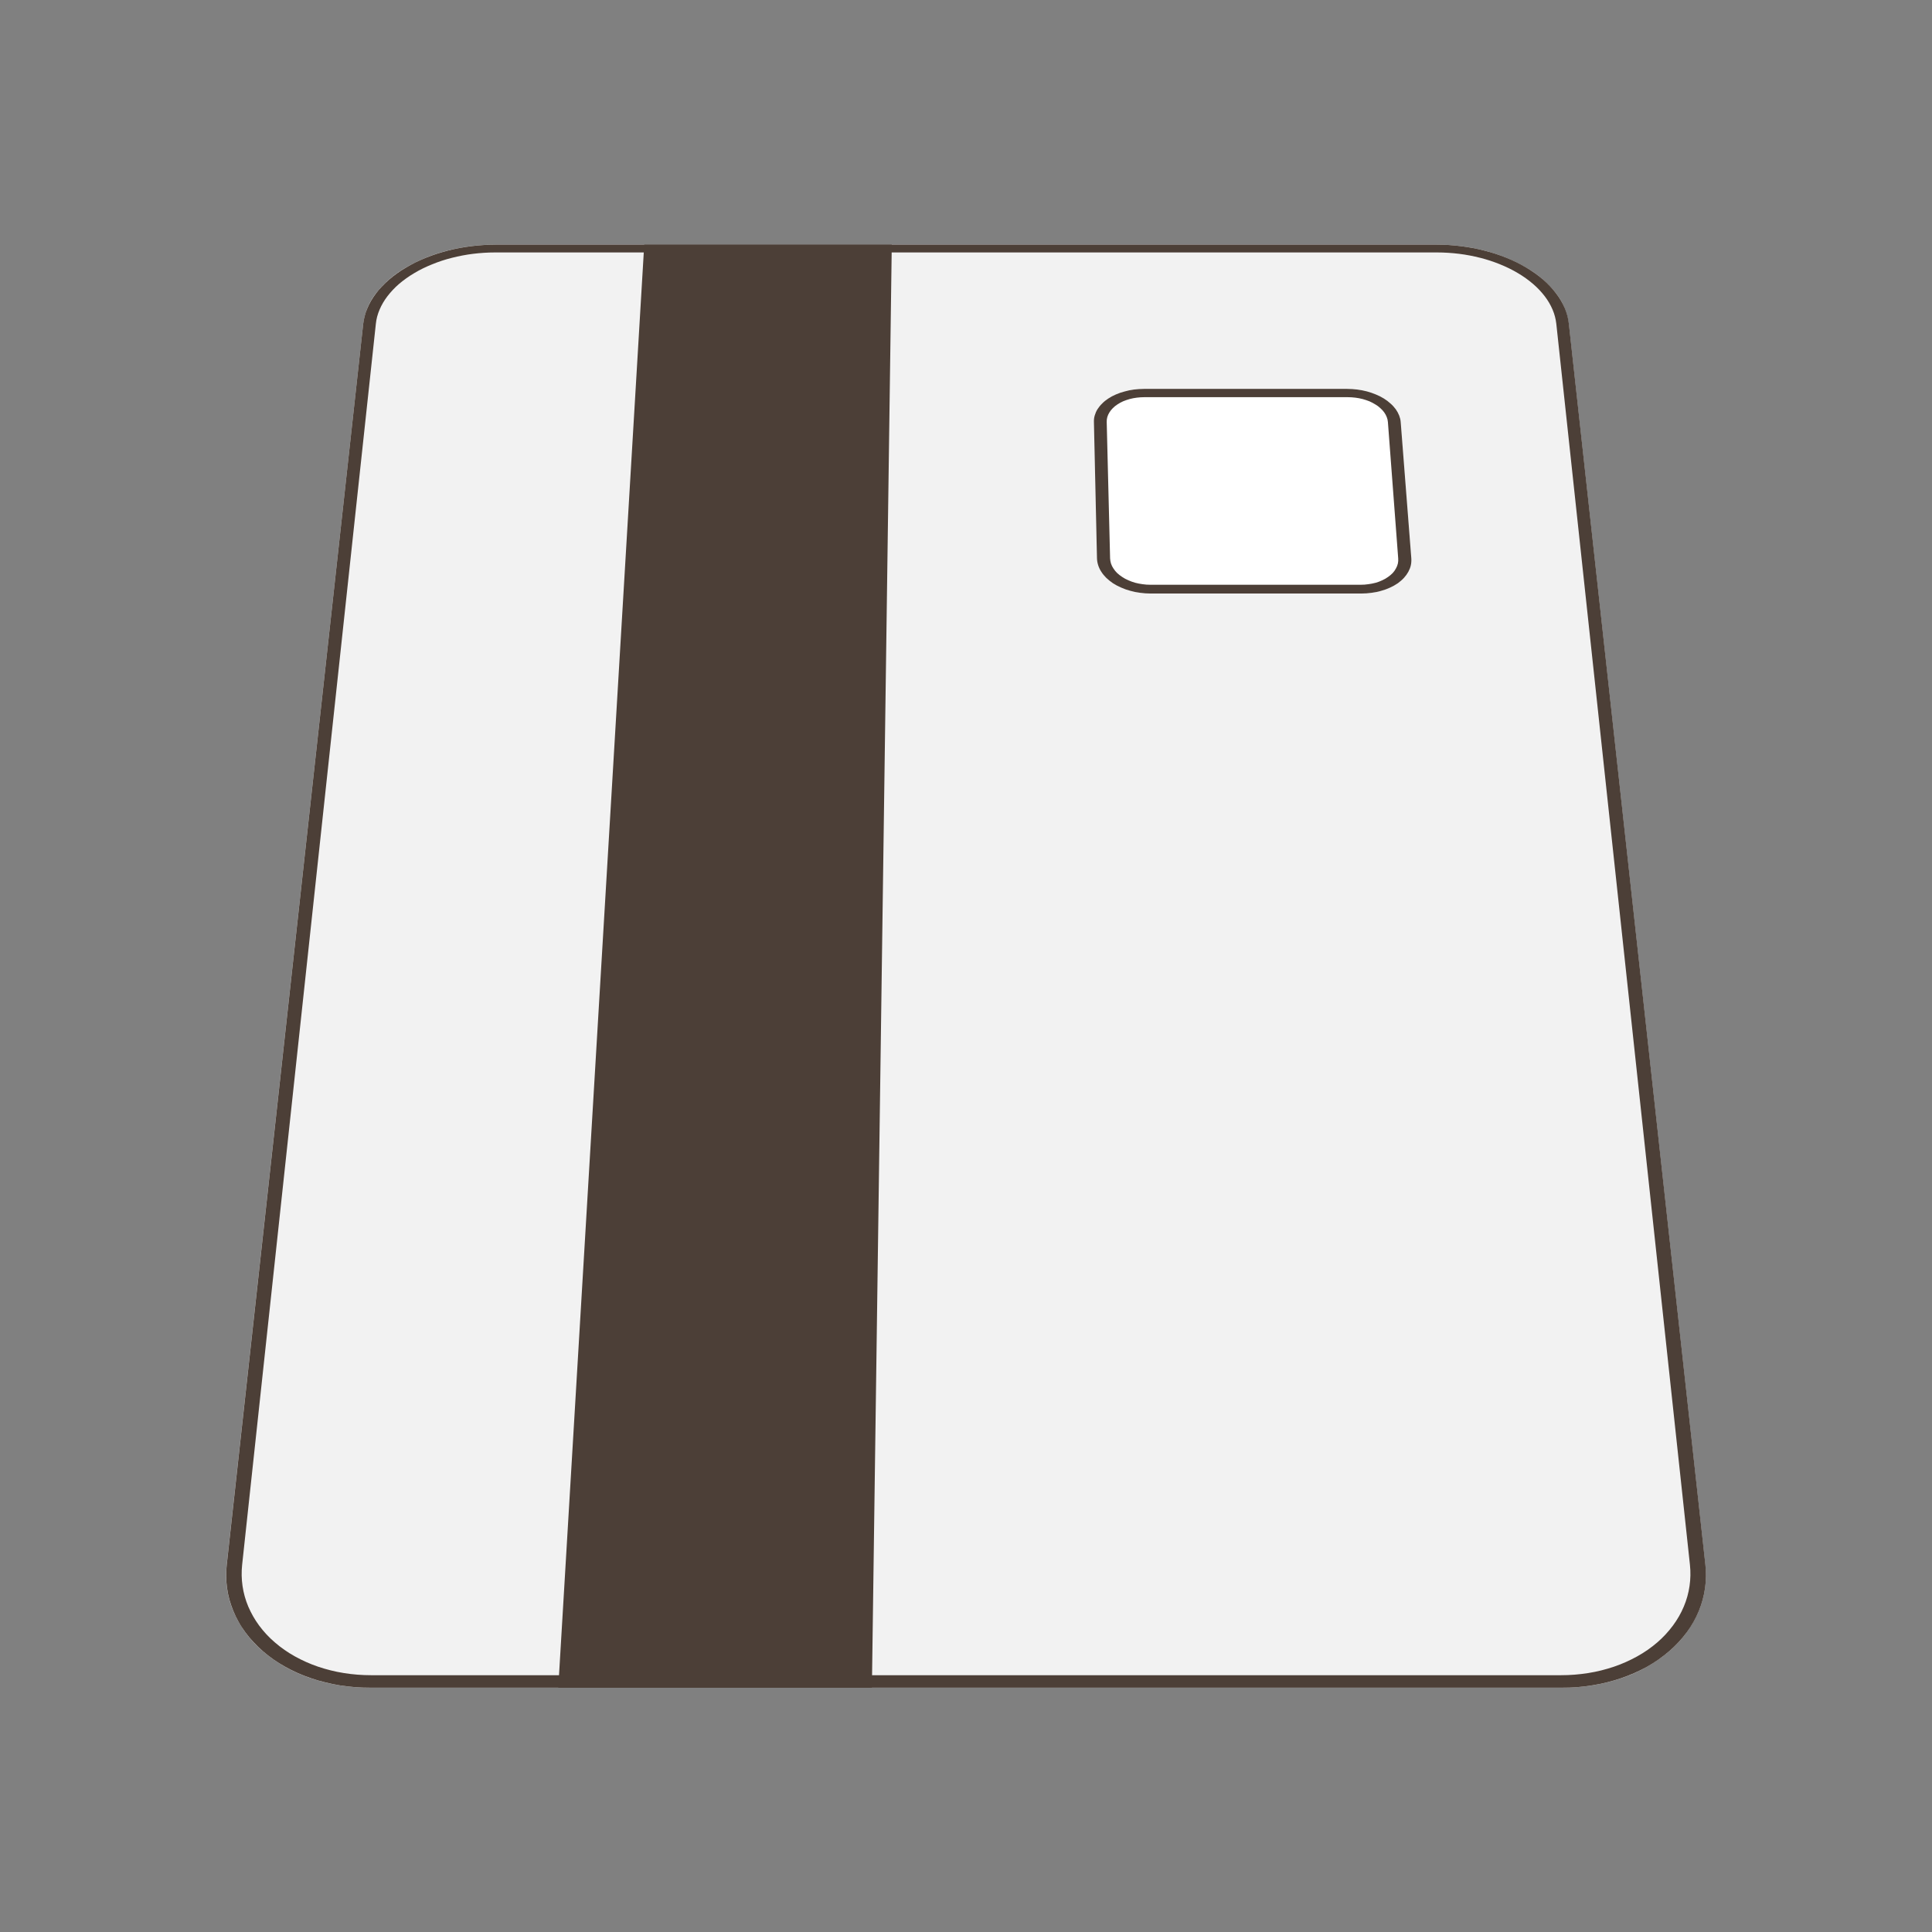 <svg width="24" height="24" viewBox="0 0 24 24" fill="none" xmlns="http://www.w3.org/2000/svg">
<rect x="0" y="0" width="24" height="24" fill="#808080" stroke="none"/>
<path d="M21.184 19.438L19.488 4.022C19.47 3.881 19.413 3.747 19.324 3.636C19.223 3.51 19.099 3.404 18.959 3.324C18.8 3.231 18.628 3.161 18.448 3.115C18.251 3.064 18.047 3.039 17.843 3.039H6.157C5.953 3.039 5.749 3.064 5.551 3.115C5.372 3.161 5.2 3.231 5.041 3.324C4.901 3.404 4.777 3.51 4.676 3.636C4.587 3.747 4.53 3.881 4.512 4.022L2.816 19.438C2.793 19.638 2.823 19.841 2.903 20.026C2.985 20.213 3.109 20.38 3.265 20.512C3.437 20.659 3.636 20.771 3.85 20.844C4.09 20.926 4.342 20.967 4.596 20.965H19.404C19.658 20.967 19.91 20.926 20.151 20.844C20.364 20.771 20.563 20.659 20.735 20.512C20.891 20.38 21.015 20.213 21.097 20.026C21.177 19.841 21.207 19.638 21.184 19.438Z" fill="#F2F2F2"/>
<path d="M19.333 4.022C19.326 3.962 19.311 3.903 19.287 3.847C19.262 3.788 19.229 3.732 19.19 3.681C19.147 3.625 19.099 3.574 19.045 3.528C18.987 3.478 18.924 3.433 18.858 3.394C18.786 3.351 18.712 3.315 18.635 3.284C18.555 3.251 18.472 3.224 18.389 3.203C18.302 3.181 18.214 3.164 18.125 3.153C18.035 3.142 17.943 3.136 17.852 3.136H6.15C6.058 3.136 5.967 3.142 5.877 3.153C5.788 3.164 5.7 3.181 5.613 3.203C5.529 3.224 5.447 3.251 5.367 3.284C5.29 3.315 5.215 3.351 5.144 3.394C5.078 3.433 5.015 3.478 4.956 3.528C4.903 3.574 4.855 3.625 4.812 3.681C4.773 3.732 4.74 3.788 4.715 3.847C4.691 3.903 4.675 3.962 4.669 4.022L3.008 19.438C2.989 19.615 3.015 19.794 3.084 19.957C3.12 20.041 3.165 20.12 3.219 20.193C3.276 20.27 3.342 20.341 3.415 20.403C3.491 20.469 3.575 20.527 3.663 20.576C3.755 20.627 3.851 20.67 3.951 20.704C4.055 20.739 4.162 20.766 4.27 20.783C4.382 20.801 4.496 20.81 4.61 20.81H19.391C19.505 20.81 19.619 20.801 19.731 20.783C19.84 20.766 19.946 20.739 20.05 20.704C20.15 20.67 20.246 20.627 20.338 20.576C20.427 20.527 20.51 20.469 20.587 20.403C20.659 20.341 20.725 20.27 20.782 20.193C20.836 20.12 20.882 20.041 20.917 19.957C20.986 19.794 21.012 19.615 20.993 19.438L19.333 4.022ZM19.489 4.022L21.185 19.438C21.207 19.634 21.178 19.833 21.102 20.016C21.063 20.109 21.013 20.197 20.953 20.278C20.889 20.364 20.816 20.443 20.735 20.512C20.65 20.585 20.558 20.65 20.46 20.705C20.357 20.762 20.25 20.809 20.139 20.847C20.023 20.886 19.904 20.916 19.784 20.935C19.658 20.956 19.532 20.966 19.405 20.965H4.597C4.533 20.965 4.47 20.963 4.406 20.958C4.343 20.953 4.281 20.945 4.22 20.936C4.158 20.926 4.098 20.913 4.038 20.898C3.978 20.884 3.92 20.867 3.863 20.847C3.806 20.828 3.75 20.806 3.696 20.782C3.642 20.758 3.591 20.732 3.541 20.704C3.491 20.676 3.443 20.646 3.397 20.614C3.352 20.582 3.308 20.548 3.266 20.512C3.226 20.477 3.187 20.44 3.15 20.4C3.114 20.362 3.081 20.322 3.05 20.28C3.019 20.238 2.991 20.196 2.966 20.151C2.941 20.107 2.919 20.062 2.9 20.016C2.881 19.97 2.865 19.923 2.851 19.875C2.825 19.78 2.811 19.683 2.81 19.584C2.809 19.535 2.811 19.486 2.817 19.437L4.512 4.022C4.516 3.989 4.522 3.957 4.531 3.924C4.539 3.892 4.55 3.859 4.564 3.828C4.577 3.796 4.593 3.765 4.611 3.734C4.629 3.703 4.65 3.672 4.672 3.643C4.695 3.612 4.72 3.583 4.747 3.556C4.774 3.527 4.803 3.5 4.834 3.473C4.865 3.446 4.897 3.421 4.932 3.396C4.967 3.371 5.003 3.347 5.042 3.325C5.08 3.302 5.119 3.281 5.16 3.26C5.202 3.24 5.244 3.221 5.288 3.203C5.331 3.186 5.376 3.169 5.422 3.154C5.468 3.139 5.515 3.126 5.563 3.113C5.61 3.101 5.659 3.09 5.708 3.081C5.757 3.072 5.806 3.064 5.856 3.058C5.906 3.052 5.956 3.047 6.007 3.044C6.057 3.041 6.107 3.039 6.158 3.039H17.843C17.945 3.039 18.046 3.045 18.147 3.058C18.245 3.07 18.343 3.088 18.439 3.113C18.532 3.136 18.624 3.166 18.713 3.202C18.798 3.236 18.881 3.277 18.96 3.324C19.034 3.368 19.104 3.417 19.169 3.473C19.228 3.524 19.282 3.581 19.329 3.643C19.373 3.699 19.409 3.761 19.438 3.827C19.464 3.889 19.482 3.955 19.489 4.022H19.489Z" fill="#4C3F37"/>
<path d="M17.532 6.937L17.4 5.242C17.395 5.184 17.373 5.128 17.337 5.082C17.298 5.029 17.248 4.985 17.192 4.951C17.127 4.912 17.058 4.883 16.985 4.863C16.904 4.842 16.82 4.831 16.736 4.831H14.211C14.128 4.831 14.046 4.842 13.966 4.863C13.895 4.882 13.828 4.912 13.767 4.951C13.714 4.985 13.669 5.029 13.635 5.082C13.604 5.129 13.588 5.185 13.589 5.242L13.627 6.937C13.629 6.997 13.648 7.056 13.682 7.106C13.72 7.161 13.769 7.209 13.826 7.245C13.891 7.287 13.961 7.318 14.036 7.338C14.119 7.362 14.205 7.373 14.292 7.373H16.911C16.997 7.373 17.081 7.362 17.163 7.338C17.235 7.319 17.303 7.287 17.364 7.245C17.417 7.209 17.462 7.161 17.494 7.106C17.523 7.054 17.536 6.996 17.532 6.937Z" fill="white"/>
<path d="M17.241 5.242C17.239 5.221 17.235 5.201 17.227 5.182C17.219 5.161 17.209 5.142 17.196 5.124C17.182 5.104 17.166 5.087 17.148 5.071C17.129 5.053 17.108 5.037 17.085 5.024C17.061 5.009 17.036 4.996 17.011 4.985C16.983 4.974 16.955 4.965 16.927 4.957C16.897 4.949 16.867 4.944 16.837 4.94C16.806 4.936 16.774 4.934 16.743 4.934H14.214C14.183 4.934 14.152 4.936 14.121 4.94C14.091 4.944 14.062 4.949 14.033 4.957C14.005 4.965 13.979 4.974 13.952 4.985C13.927 4.996 13.904 5.009 13.881 5.024C13.86 5.037 13.841 5.053 13.823 5.071C13.807 5.087 13.793 5.104 13.781 5.124C13.77 5.142 13.761 5.161 13.755 5.182C13.75 5.201 13.747 5.222 13.748 5.242L13.79 6.937C13.791 6.958 13.795 6.98 13.801 7C13.808 7.022 13.818 7.042 13.831 7.061C13.844 7.082 13.86 7.101 13.877 7.118C13.897 7.136 13.918 7.153 13.94 7.167C13.964 7.183 13.989 7.197 14.016 7.208C14.043 7.22 14.072 7.231 14.101 7.239C14.131 7.247 14.162 7.253 14.193 7.257C14.225 7.262 14.257 7.264 14.289 7.264H16.904C16.936 7.264 16.968 7.262 16.999 7.257C17.03 7.253 17.06 7.247 17.09 7.239C17.118 7.231 17.145 7.221 17.172 7.208C17.197 7.197 17.221 7.183 17.243 7.167C17.264 7.153 17.283 7.136 17.301 7.118C17.317 7.101 17.33 7.082 17.341 7.061C17.352 7.042 17.36 7.022 17.365 7C17.369 6.979 17.371 6.958 17.369 6.937L17.241 5.242ZM17.4 5.242L17.532 6.937C17.534 6.965 17.532 6.994 17.526 7.022C17.52 7.05 17.509 7.077 17.495 7.103C17.48 7.13 17.462 7.155 17.441 7.178C17.418 7.203 17.392 7.225 17.365 7.245C17.334 7.266 17.302 7.284 17.269 7.299C17.234 7.315 17.197 7.329 17.159 7.339C17.12 7.351 17.08 7.359 17.039 7.364C16.997 7.37 16.954 7.373 16.911 7.373H14.292C14.249 7.373 14.206 7.37 14.163 7.364C14.122 7.359 14.081 7.351 14.04 7.339C14.001 7.329 13.963 7.315 13.927 7.299C13.891 7.284 13.858 7.266 13.825 7.245C13.796 7.225 13.768 7.203 13.742 7.178C13.719 7.155 13.698 7.13 13.681 7.103C13.664 7.078 13.651 7.05 13.642 7.022C13.633 6.994 13.628 6.965 13.627 6.937L13.589 5.242C13.588 5.215 13.591 5.188 13.599 5.161C13.607 5.134 13.618 5.108 13.633 5.084C13.649 5.059 13.668 5.035 13.69 5.014C13.713 4.99 13.739 4.969 13.767 4.951C13.797 4.931 13.829 4.914 13.862 4.9C13.897 4.885 13.933 4.872 13.97 4.863C14.008 4.852 14.047 4.844 14.087 4.839C14.128 4.834 14.169 4.831 14.211 4.831H16.736C16.778 4.831 16.819 4.834 16.86 4.839C16.901 4.844 16.941 4.852 16.98 4.862C17.018 4.872 17.055 4.885 17.091 4.9C17.126 4.914 17.16 4.931 17.192 4.951C17.221 4.969 17.249 4.99 17.275 5.014C17.299 5.035 17.32 5.059 17.339 5.084C17.356 5.108 17.37 5.134 17.381 5.161C17.391 5.187 17.398 5.214 17.4 5.242Z" fill="#4C3F37"/>
<path d="M11.078 3.039L10.831 20.966H6.935L8.003 3.039H11.078Z" fill="#4C3F37"/>
</svg>
